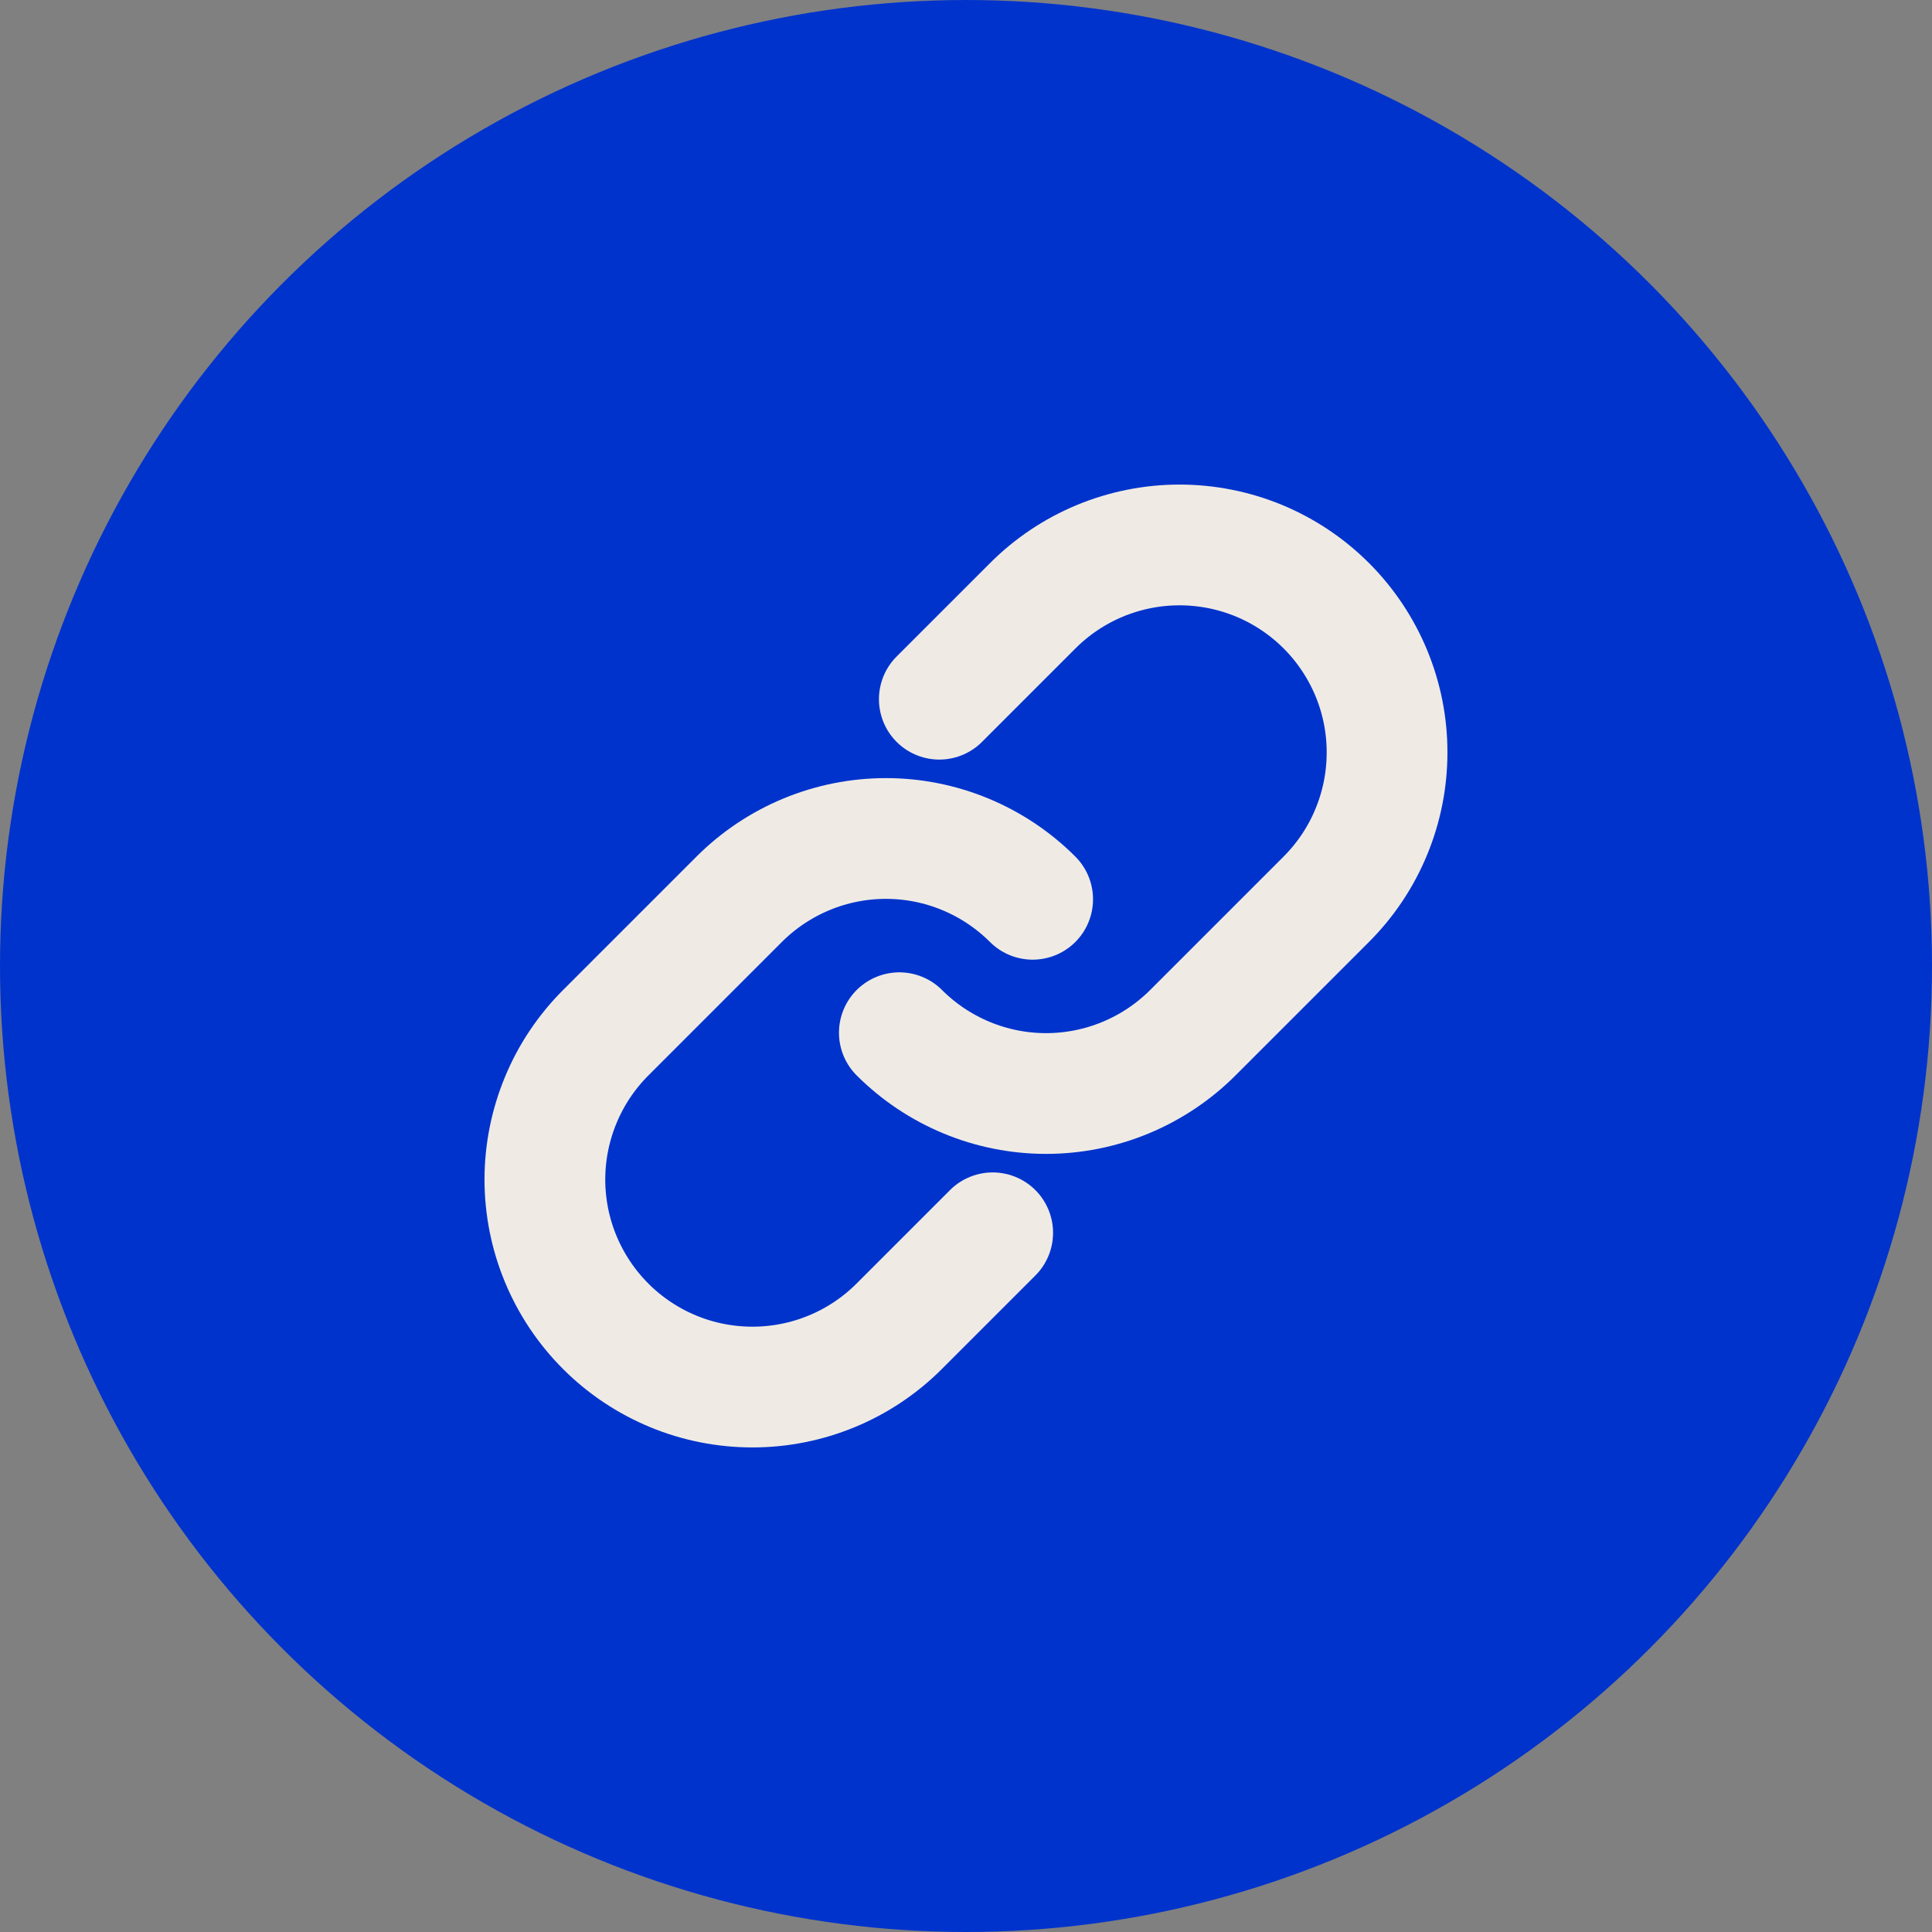 <svg width="32" height="32" viewBox="0 0 32 32" fill="none" xmlns="http://www.w3.org/2000/svg">
<rect x="0" y="0" width="32" height="32" fill="#808080" stroke="none"/>
<g clip-path="url(#clip0_1647_68132)">
<circle cx="16" cy="16" r="12" fill="#0033CC"/>
<path d="M15.558 11.581L17.105 10.034C17.424 9.714 17.803 9.461 18.22 9.288C18.638 9.115 19.085 9.026 19.536 9.026C19.988 9.026 20.435 9.115 20.852 9.287C21.269 9.46 21.648 9.713 21.968 10.033C22.287 10.352 22.54 10.731 22.713 11.148C22.886 11.566 22.975 12.013 22.974 12.464C22.974 12.916 22.885 13.363 22.712 13.78C22.54 14.197 22.286 14.576 21.967 14.895L19.757 17.105C19.438 17.424 19.059 17.677 18.642 17.85C18.225 18.023 17.778 18.112 17.326 18.112C16.875 18.112 16.428 18.023 16.011 17.85C15.594 17.677 15.215 17.424 14.896 17.105" stroke="#EFEBE4" stroke-width="2" stroke-linecap="round" stroke-linejoin="round"/>
<path d="M16.442 20.419L14.895 21.966C14.576 22.286 14.197 22.539 13.78 22.712C13.362 22.885 12.915 22.974 12.464 22.974C12.012 22.974 11.565 22.886 11.148 22.713C10.731 22.54 10.351 22.287 10.032 21.967C9.713 21.648 9.46 21.269 9.287 20.852C9.114 20.435 9.025 19.988 9.025 19.536C9.025 19.084 9.115 18.637 9.288 18.22C9.46 17.803 9.714 17.424 10.033 17.105L12.243 14.895C12.562 14.576 12.941 14.323 13.358 14.15C13.775 13.977 14.222 13.888 14.674 13.888C15.125 13.888 15.572 13.977 15.989 14.15C16.406 14.323 16.785 14.576 17.104 14.895" stroke="#EFEBE4" stroke-width="2" stroke-linecap="round" stroke-linejoin="round"/>
<circle cx="16" cy="16" r="13" stroke="#0033CC" stroke-width="6"/>
</g>
<defs>
<clipPath id="clip0_1647_68132">
<rect width="32" height="32" fill="white"/>
</clipPath>
</defs>
</svg>
